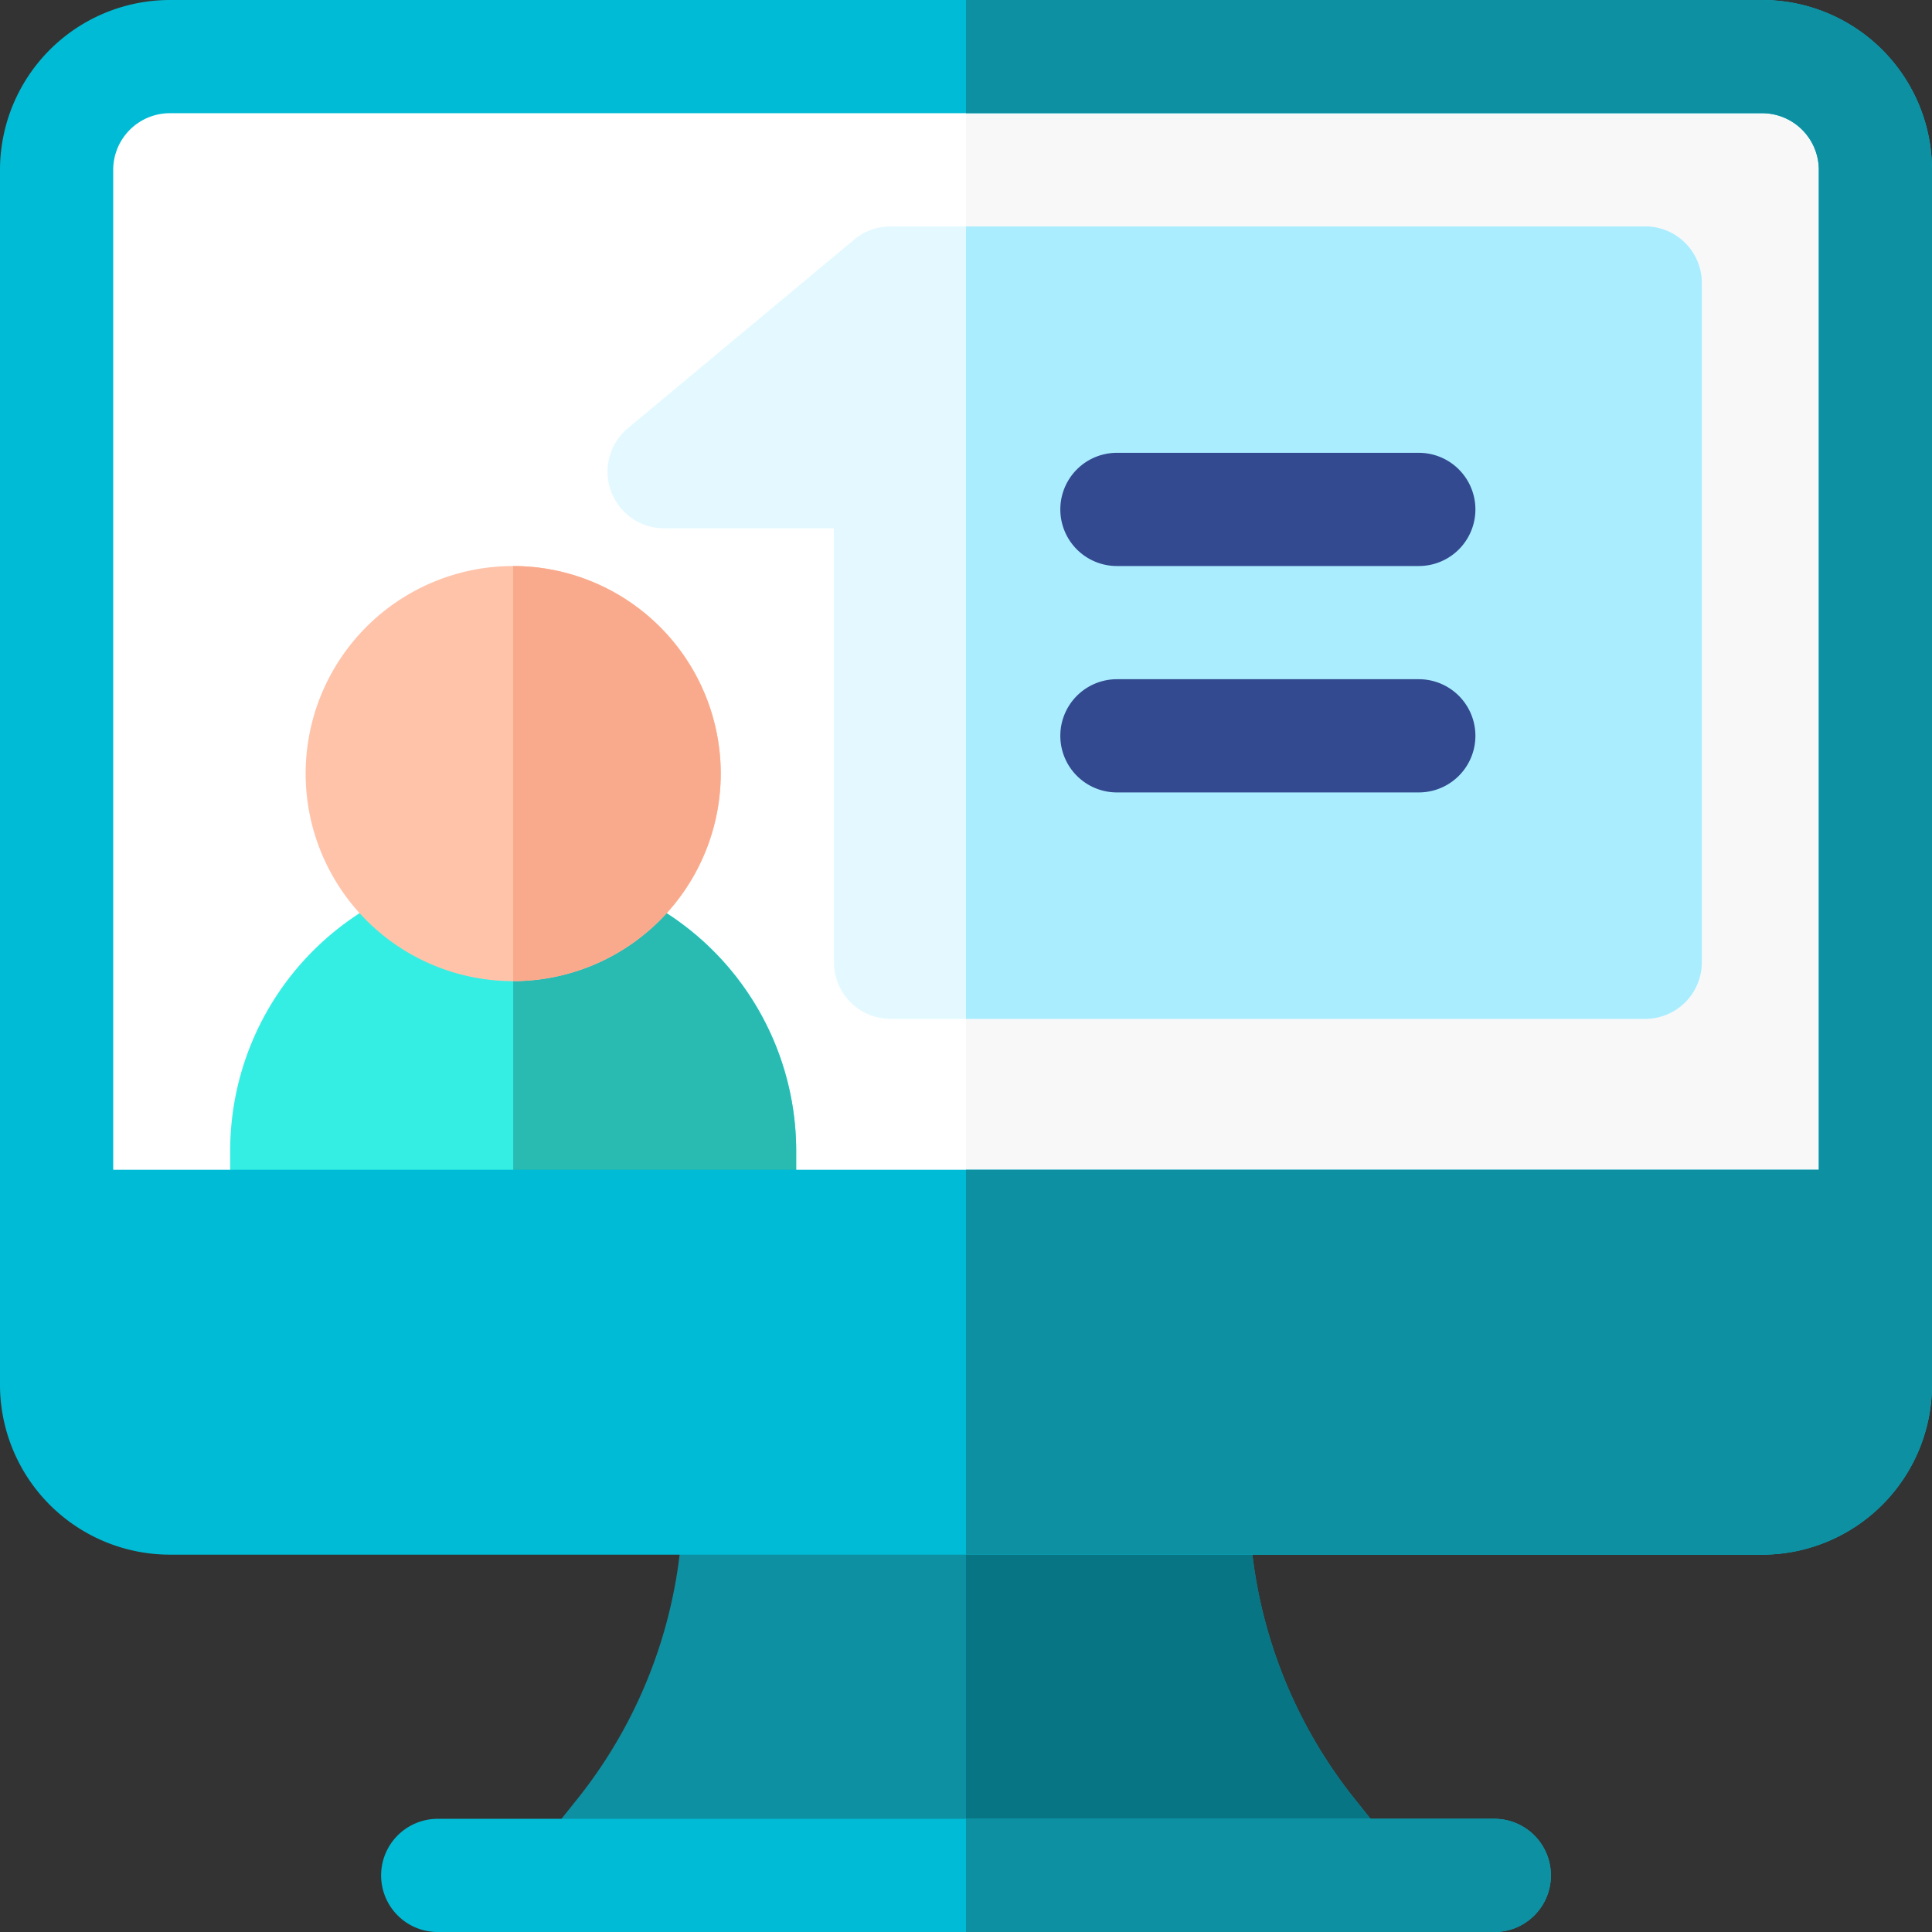 <svg xmlns="http://www.w3.org/2000/svg" width="97.736" height="97.736" viewBox="0 0 97.736 97.736">
  <rect x="0" y="0" width="97.736" height="97.736" fill="#333333" stroke="none"/>
  <g id="webinar" transform="translate(0 0)">
    <path id="Path_471" data-name="Path 471" d="M16,20h91.628V77.267H16Z" transform="translate(-12.946 -16.182)" fill="#fff"/>
    <path id="Path_472" data-name="Path 472" d="M256,20h45.814V77.267H256Z" transform="translate(-207.132 -16.182)" fill="#f8f8f8"/>
    <g id="Group_3194" data-name="Group 3194" transform="translate(11.644 28.634)">
      <path id="Path_473" data-name="Path 473" d="M86.77,251H63.863A2.863,2.863,0,0,1,61,248.135v-3.818a14.317,14.317,0,0,1,28.634,0v3.818A2.863,2.863,0,0,1,86.77,251Z" transform="translate(-61 -214.729)" fill="#35eee3"/>
      <path id="Path_474" data-name="Path 474" d="M147.453,251a2.863,2.863,0,0,0,2.863-2.863v-3.818A14.333,14.333,0,0,0,136,230v21Z" transform="translate(-121.683 -214.729)" fill="#29bab2"/>
      <path id="Path_475" data-name="Path 475" d="M91.5,171A10.5,10.5,0,1,1,102,160.5,10.511,10.511,0,0,1,91.5,171Z" transform="translate(-77.182 -150)" fill="#ffc3aa"/>
      <path id="Path_476" data-name="Path 476" d="M146.5,160.5A10.511,10.511,0,0,0,136,150v21A10.511,10.511,0,0,0,146.5,160.5Z" transform="translate(-121.683 -150)" fill="#faaa8c"/>
    </g>
    <path id="Path_477" data-name="Path 477" d="M184.277,402.164l-1.673-2.092a24.433,24.433,0,0,1-5.335-15.209A2.863,2.863,0,0,0,174.406,382H151.5a2.863,2.863,0,0,0-2.863,2.863,24.434,24.434,0,0,1-5.335,15.209l-1.673,2.091a2.864,2.864,0,0,0-.345,3.029h43.34A2.864,2.864,0,0,0,184.277,402.164Z" transform="translate(-114.084 -309.079)" fill="#0d90a2"/>
    <path id="Path_478" data-name="Path 478" d="M275.652,400.072a24.434,24.434,0,0,1-5.335-15.209A2.863,2.863,0,0,0,267.453,382H256v23.193h21.67a2.864,2.864,0,0,0-.345-3.029Z" transform="translate(-207.132 -309.079)" fill="#087584"/>
    <path id="Path_479" data-name="Path 479" d="M157.313,487.727h-53.45a2.863,2.863,0,0,1,0-5.727h53.45a2.863,2.863,0,0,1,0,5.727Z" transform="translate(-81.72 -389.99)" fill="#00bbd5"/>
    <path id="Path_480" data-name="Path 480" d="M282.725,482H256v5.727h26.725a2.863,2.863,0,1,0,0-5.727Z" transform="translate(-207.132 -389.99)" fill="#0d90a2"/>
    <path id="Path_481" data-name="Path 481" d="M89.146,0H8.59A8.6,8.6,0,0,0,0,8.59V70.057a8.6,8.6,0,0,0,8.59,8.59H89.146a8.6,8.6,0,0,0,8.59-8.59V8.59A8.6,8.6,0,0,0,89.146,0ZM92.01,59.176H5.727V8.59A2.867,2.867,0,0,1,8.59,5.727H89.146A2.867,2.867,0,0,1,92.01,8.59Z" transform="translate(0 0)" fill="#00bbd5"/>
    <path id="Path_482" data-name="Path 482" d="M296.278,0H256V5.727h40.278a2.867,2.867,0,0,1,2.863,2.863V59.176H256V78.647h40.278a8.6,8.6,0,0,0,8.59-8.59V8.59A8.6,8.6,0,0,0,296.278,0Z" transform="translate(-207.132 0)" fill="#0d90a2"/>
    <path id="Path_483" data-name="Path 483" d="M213.495,100.087H175.316a2.863,2.863,0,0,1-2.863-2.863V75.271h-8.59a2.863,2.863,0,0,1-1.833-5.063l11.453-9.545A2.864,2.864,0,0,1,175.316,60h38.178a2.863,2.863,0,0,1,2.863,2.863v34.36A2.863,2.863,0,0,1,213.495,100.087Z" transform="translate(-130.266 -48.546)" fill="#e3f9ff"/>
    <path id="Path_484" data-name="Path 484" d="M290.36,60H256v40.087h34.36a2.863,2.863,0,0,0,2.863-2.863V62.863A2.863,2.863,0,0,0,290.36,60Z" transform="translate(-207.132 -48.546)" fill="#aaedff"/>
    <g id="Group_3195" data-name="Group 3195" transform="translate(53.64 22.907)">
      <path id="Path_485" data-name="Path 485" d="M299.135,125.727H283.863a2.863,2.863,0,0,1,0-5.727h15.271a2.863,2.863,0,1,1,0,5.727Z" transform="translate(-281 -120)" fill="#334a90"/>
      <path id="Path_486" data-name="Path 486" d="M299.135,185.727H283.863a2.863,2.863,0,0,1,0-5.727h15.271a2.863,2.863,0,1,1,0,5.727Z" transform="translate(-281 -168.547)" fill="#334a90"/>
    </g>
  </g>
</svg>
